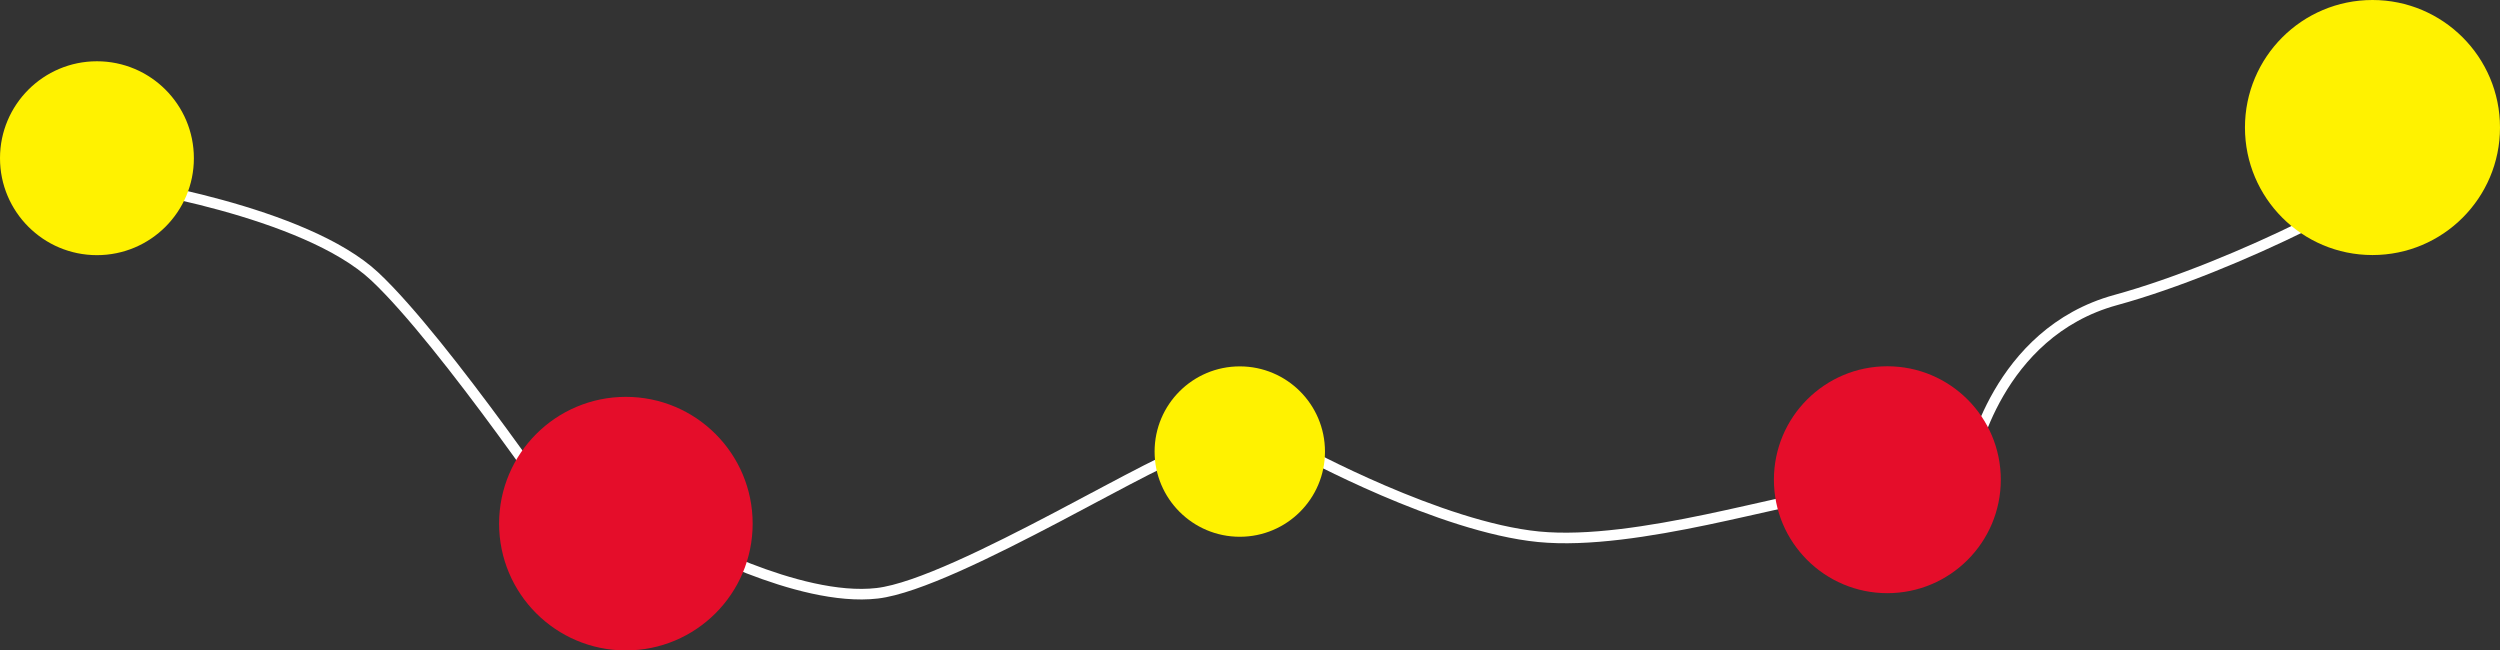 <svg xmlns="http://www.w3.org/2000/svg" viewBox="0 0 236.23 61.46"><rect x="0" y="0" width="236.23" height="61.46" fill="#333333" stroke="none"/><defs><style>.cls-1{fill:none;stroke:#fff;stroke-linecap:round;stroke-miterlimit:10;}.cls-2{fill:#fff200;}.cls-3{fill:#e50d2a;}</style></defs><g id="Слой_2" data-name="Слой 2"><g id="Layer_1" data-name="Layer 1"><path class="cls-1" d="M10.81,17.27c.67,0,18,2.66,24.61,8.86S54.48,50.72,54.48,50.72"/><path class="cls-1" d="M64.24,50.72s11.14,6.22,18.65,5.34,28.05-13.93,29.75-13.39"/><path class="cls-1" d="M123,42.65s13.08,7.16,22.39,8.07,23.72-3.88,27.71-4"/><path class="cls-1" d="M186.29,43.65s2.32-12.2,13.63-15.3S227.18,17.06,227.41,15"/><circle class="cls-2" cx="9.16" cy="14.95" r="9.16"/><circle class="cls-2" cx="117.15" cy="42.67" r="8.05"/><circle class="cls-2" cx="224.18" cy="12.05" r="12.05"/><circle class="cls-3" cx="59.14" cy="49.48" r="11.98"/><circle class="cls-3" cx="178.34" cy="45.33" r="10.72"/></g></g></svg>